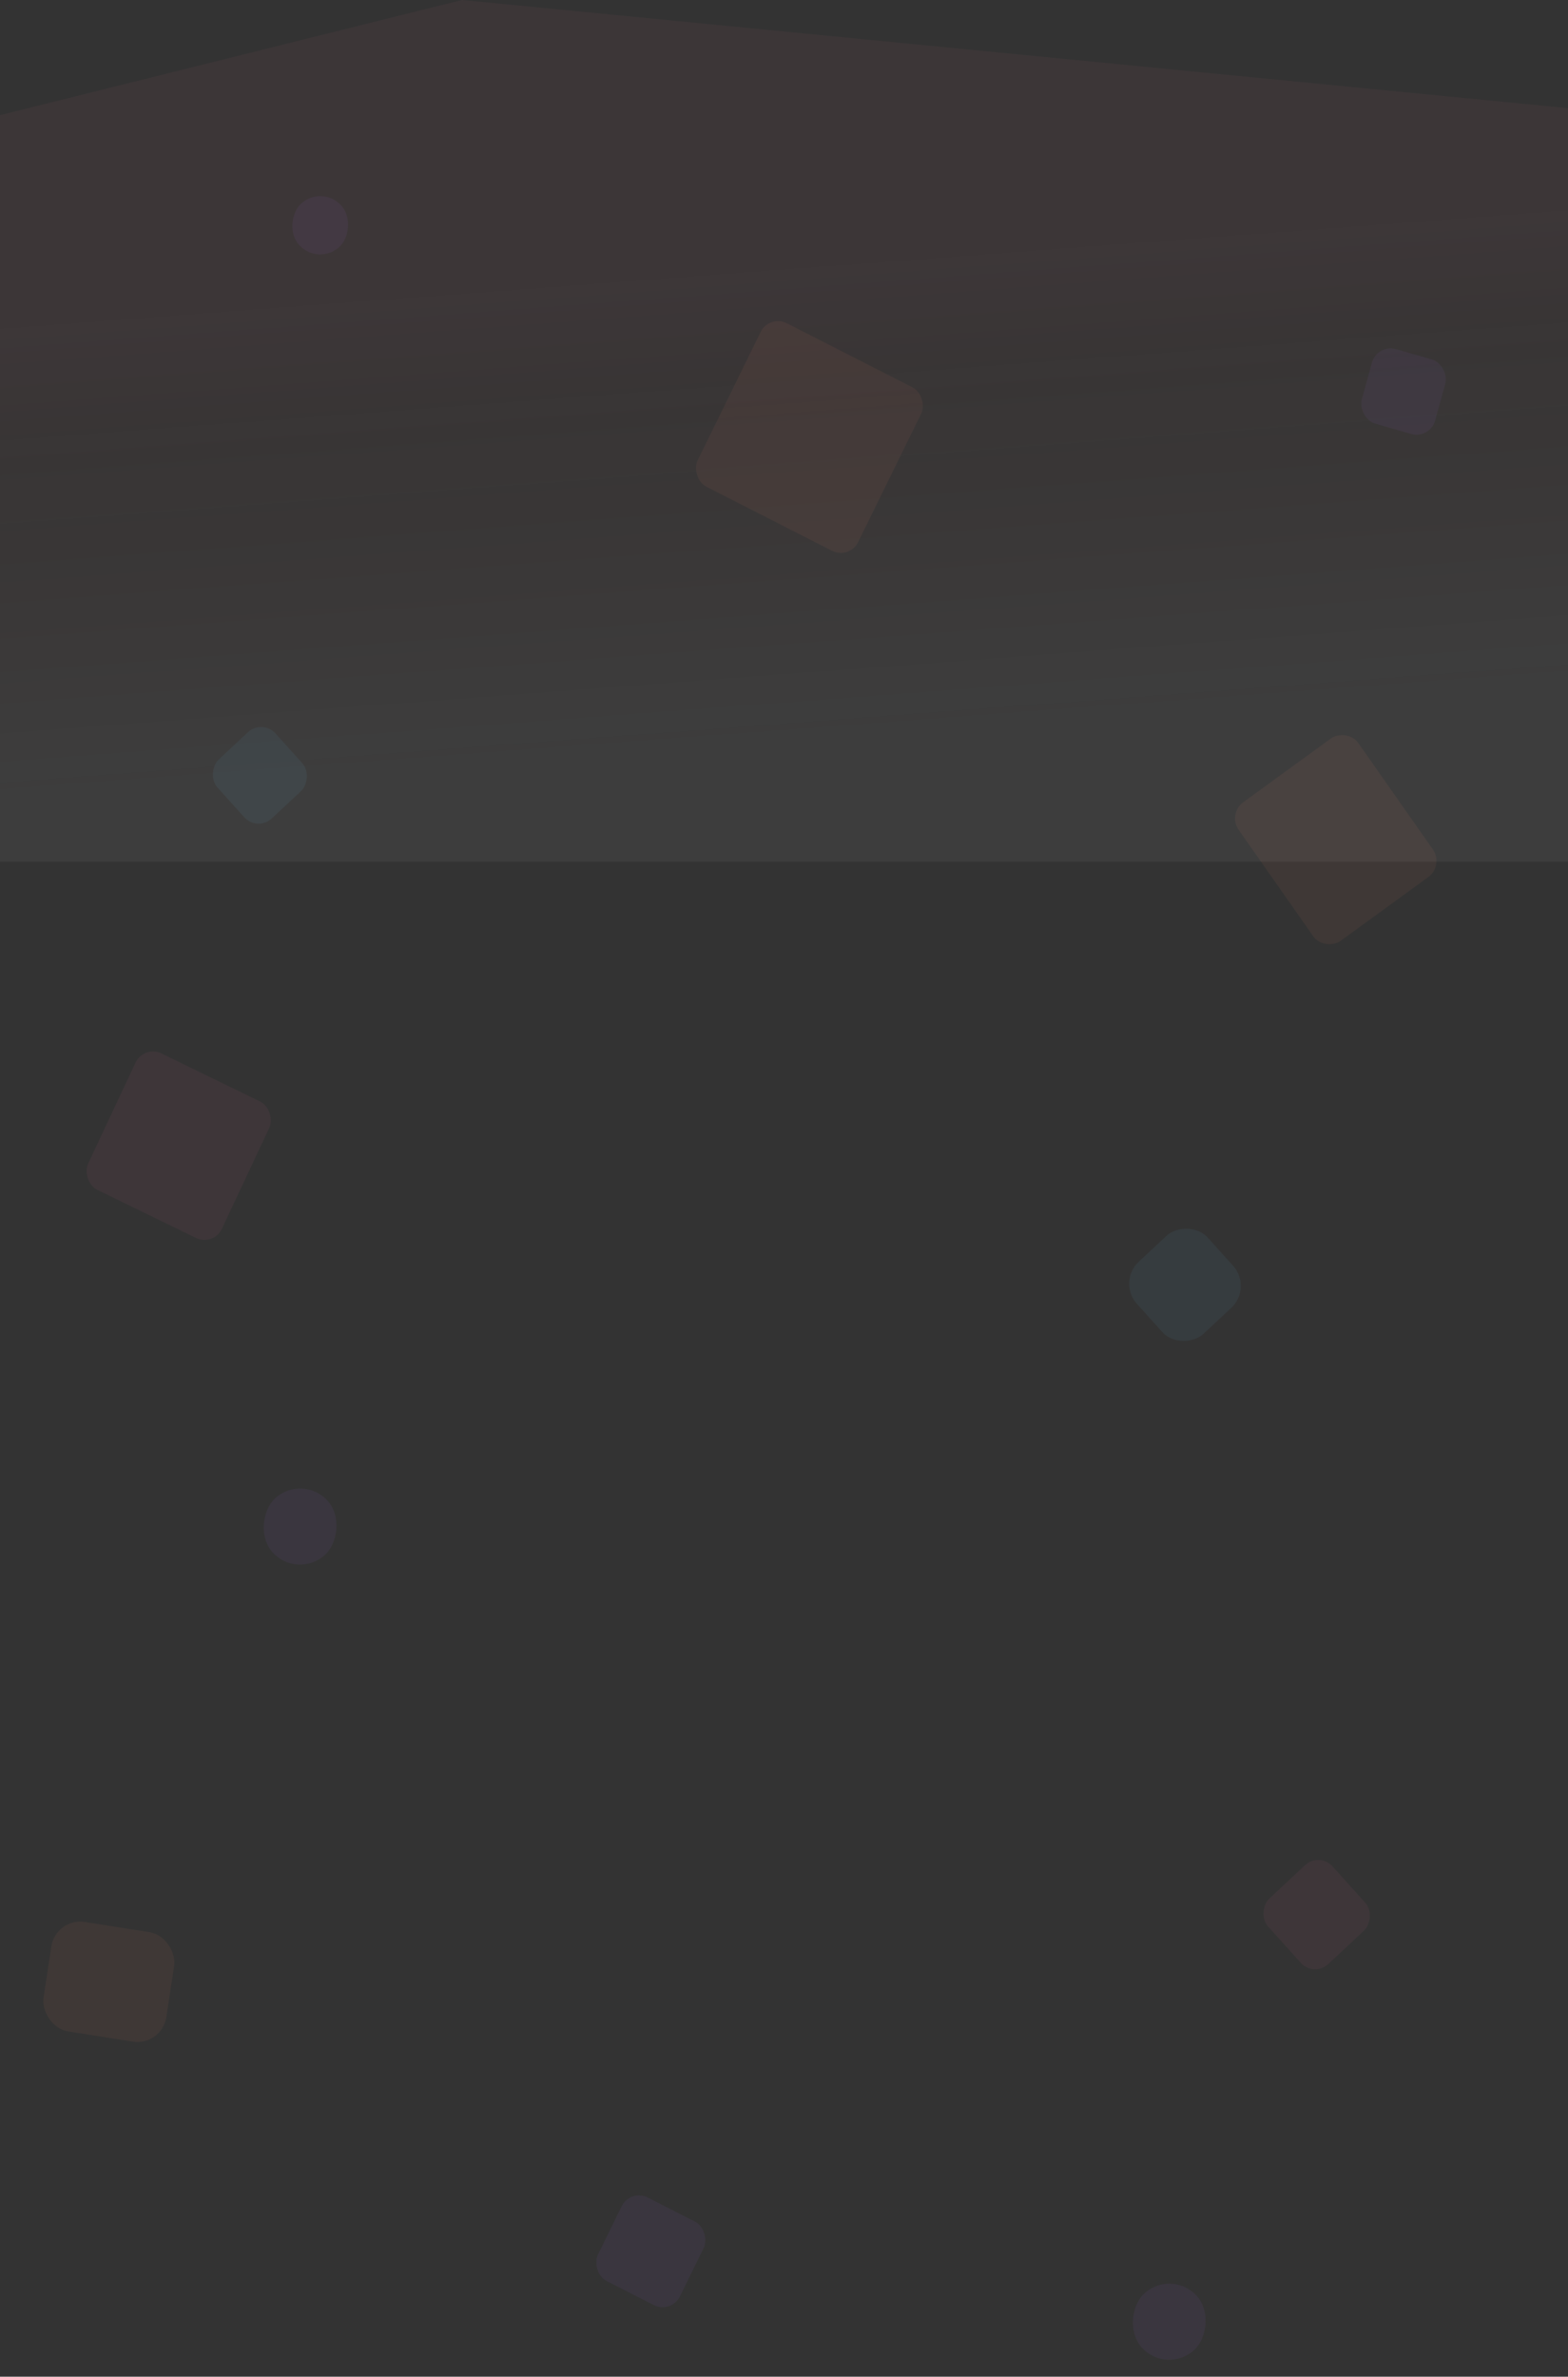 <svg width="800" height="1212" viewBox="0 0 800 1212" fill="none" xmlns="http://www.w3.org/2000/svg">
<rect x="0" y="0" width="800" height="1212" fill="#333333" stroke="none"/>
<rect opacity="0.3" width="75.905" height="76.904" rx="10" transform="matrix(0.899 0.438 -0.425 0.905 73.406 532.834)" fill="#F2709C" fill-opacity="0.2"/>
<rect opacity="0.3" width="63.421" height="56.429" rx="15" transform="matrix(0.988 0.156 -0.151 0.989 28.461 977.777)" fill="#FF9472" fill-opacity="0.2"/>
<rect opacity="0.3" width="44.944" height="44.944" rx="10" transform="matrix(0.669 0.743 -0.731 0.683 673.156 944.32)" fill="#F2709C" fill-opacity="0.2"/>
<rect opacity="0.3" width="49.438" height="49.438" rx="15" transform="matrix(-0.669 -0.743 -0.731 0.683 639.195 656.68)" fill="#6CCAFF" fill-opacity="0.2"/>
<rect opacity="0.3" width="38.452" height="38.452" rx="19.226" transform="matrix(0.669 0.743 -0.731 0.683 154.305 751.061)" fill="#B66CFF" fill-opacity="0.2"/>
<rect opacity="0.3" width="38.452" height="38.452" rx="19.226" transform="matrix(0.669 0.743 -0.731 0.683 597.75 1156.55)" fill="#B66CFF" fill-opacity="0.2"/>
<rect opacity="0.3" width="46.941" height="47.441" rx="10" transform="matrix(0.891 0.454 -0.441 0.898 321.594 1116.11)" fill="#B66CFF" fill-opacity="0.2"/>
<rect opacity="0.3" width="86.392" height="75.406" rx="10" transform="matrix(0.574 0.819 0.809 -0.588 626.219 414.98)" fill="#FF9472" fill-opacity="0.2"/>
<rect opacity="0.3" width="91.885" height="92.884" rx="10" transform="matrix(0.891 0.454 -0.441 0.898 392.508 160.299)" fill="#FF9472" fill-opacity="0.2"/>
<rect opacity="0.3" width="38.951" height="39.451" rx="10" transform="matrix(0.961 0.276 -0.266 0.964 702.625 175.281)" fill="#B66CFF" fill-opacity="0.2"/>
<rect opacity="0.3" width="29.463" height="29.463" rx="14.732" transform="matrix(0.669 0.743 -0.731 0.683 164.297 93.883)" fill="#B66CFF" fill-opacity="0.2"/>
<rect opacity="0.3" width="40.449" height="40.449" rx="10" transform="matrix(0.669 0.743 -0.731 0.683 133.836 366.541)" fill="#6CCAFF" fill-opacity="0.2"/>
<path opacity="0.05" d="M235.705 0L0 58.74V439.451H800V55.171L235.705 0Z" fill="url(#paint0_linear_10153_2956)"/>
<defs>
<linearGradient id="paint0_linear_10153_2956" x1="476.637" y1="369.79" x2="458.569" y2="130.227" gradientUnits="userSpaceOnUse">
<stop stop-color="white"/>
<stop offset="0.698" stop-color="#F98584" stop-opacity="0.5"/>
<stop offset="1" stop-color="#F47695"/>
</linearGradient>
</defs>
</svg>
